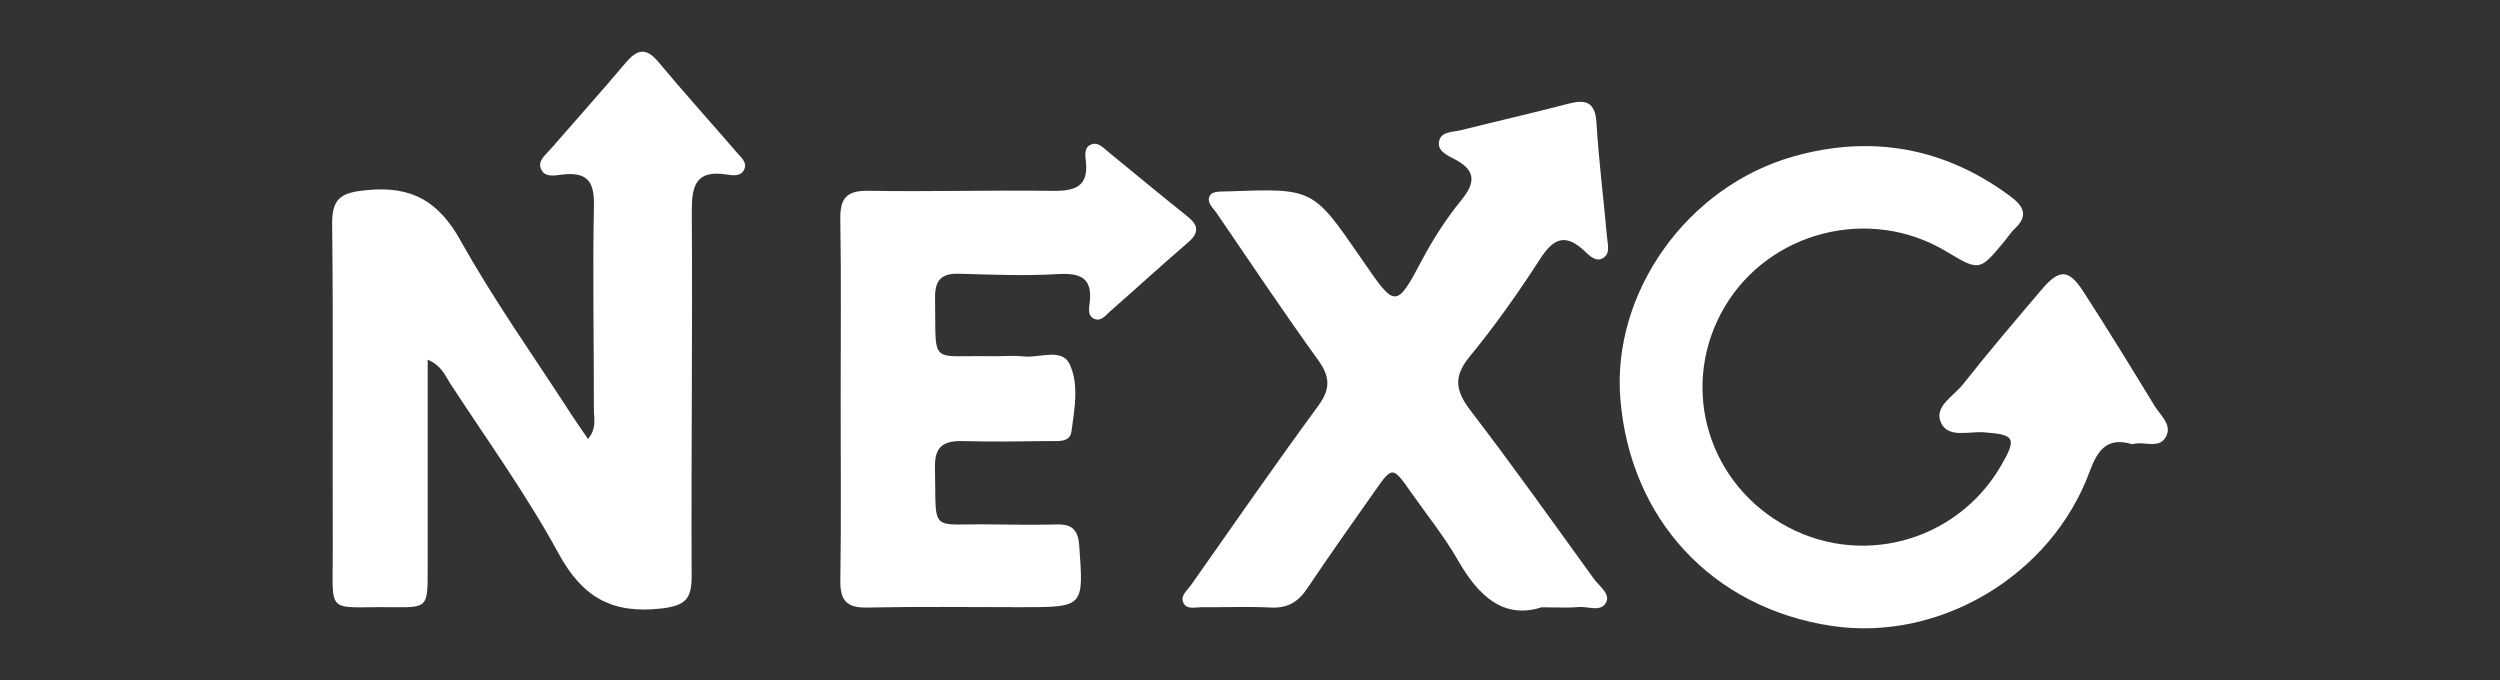 <svg xmlns="http://www.w3.org/2000/svg" xmlns:xlink="http://www.w3.org/1999/xlink" id="Layer_1" x="0px" y="0px" viewBox="0 0 511 139" style="enable-background:new 0 0 511 139;" xml:space="preserve"><rect x="0" y="0" width="511" height="139" fill="#333333" stroke="none"/><style type="text/css">	.st0{fill:#FFFFFF;}</style><g>	<g>		<path class="st0" d="M87.42,73.51c0,14.82,0.01,28.96,0,43.1c-0.01,7.49-0.02,7.59-7.25,7.5c-13.8-0.16-12.1,1.98-12.15-12.24   c-0.09-21.99,0.13-43.99-0.13-65.98c-0.07-5.45,1.87-6.52,7.07-7.03c9.22-0.9,14.69,2.27,19.21,10.37   c6.81,12.2,14.97,23.66,22.57,35.42c1.06,1.64,2.2,3.24,3.45,5.08c1.83-2.21,1.2-4.14,1.2-5.89c0.02-13.98-0.27-27.96,0.01-41.93   c0.1-5.01-1.56-6.78-6.43-6.24c-1.52,0.17-3.7,0.75-4.45-1.28c-0.57-1.55,0.95-2.69,1.92-3.8c5.15-5.92,10.39-11.77,15.45-17.76   c2.31-2.74,4.14-3.21,6.67-0.18c5.27,6.31,10.78,12.41,16.15,18.64c0.82,0.94,2.07,1.95,1.39,3.38c-0.69,1.46-2.34,1.19-3.52,1.01   c-6.41-1.02-7.22,2.3-7.18,7.71c0.17,24.79-0.14,49.58-0.03,74.36c0.02,4.69-1.27,6.06-6.25,6.63   c-10.07,1.13-16.09-2.32-20.96-11.27c-6.58-12.1-14.74-23.36-22.27-34.94C90.91,76.66,90.31,74.78,87.42,73.51z"></path>		<path class="st0" d="M435.85,90.8c-5.08-1.51-7.06,1.04-8.75,5.64c-7.86,21.28-30.75,34.78-52.66,31.5   c-24.42-3.65-41.3-21.82-43.25-46.55c-1.69-21.5,13.56-43.27,35.45-49.43c15.85-4.46,30.81-1.83,44.23,8.13   c2.76,2.05,3.82,3.97,0.92,6.68c-0.81,0.76-1.41,1.74-2.13,2.6c-5.05,6.09-5.05,6.09-11.96,1.96   c-15.5-9.27-35.99-4.11-45.16,11.36c-9.17,15.47-4.07,35.05,11.53,44.27c15.67,9.27,35.75,4.02,44.92-11.74   c3.3-5.68,2.86-6.41-3.54-6.86c-3.05-0.22-7.31,1.27-8.74-2.02c-1.43-3.27,2.63-5.37,4.49-7.74c5.2-6.6,10.66-12.99,16.1-19.4   c3.63-4.28,5.56-4.23,8.56,0.43c4.95,7.69,9.76,15.46,14.5,23.28c1.19,1.97,3.76,3.93,2.32,6.43   C441.23,91.88,438.19,90.07,435.85,90.8z"></path>		<path class="st0" d="M315.11,124.13c-7.79,2.49-12.92-2.3-17.11-9.62c-2.77-4.84-6.33-9.24-9.55-13.83   c-3.81-5.43-3.84-5.44-7.51-0.2c-4.62,6.58-9.28,13.12-13.74,19.8c-1.85,2.77-4.03,4.07-7.44,3.9c-4.68-0.23-9.38-0.03-14.07-0.07   c-1.27-0.01-2.95,0.5-3.68-0.67c-0.98-1.56,0.65-2.74,1.46-3.89c8.6-12.23,17.12-24.52,25.96-36.57c2.54-3.46,2.48-5.94,0.01-9.36   c-7.1-9.85-13.86-19.95-20.7-29.98c-0.79-1.16-2.42-2.47-1.27-3.88c0.6-0.73,2.42-0.6,3.7-0.65c17.2-0.62,17.2-0.61,26.95,13.55   c0.21,0.31,0.43,0.61,0.64,0.92c6.43,9.39,6.66,9.47,11.97-0.56c2.29-4.33,4.93-8.38,7.98-12.13c2.89-3.55,2.99-6.05-1.31-8.31   c-1.42-0.75-3.5-1.62-3.29-3.45c0.27-2.32,2.77-2.09,4.49-2.52c7.28-1.82,14.59-3.48,21.85-5.38c3.62-0.95,5.61-0.5,5.87,3.88   c0.47,7.81,1.46,15.58,2.16,23.38c0.13,1.43,0.67,3.26-0.7,4.19c-1.53,1.04-2.92-0.45-3.9-1.37c-3.88-3.65-6.33-2.65-9.08,1.61   c-4.45,6.9-9.21,13.65-14.42,19.99c-3.46,4.21-2.79,7.11,0.28,11.12c8.64,11.27,16.86,22.86,25.19,34.36   c1.06,1.46,3.3,2.96,2.46,4.69c-1.03,2.13-3.7,0.82-5.64,1C320.64,124.28,318.56,124.13,315.11,124.13z"></path>		<path class="st0" d="M171.83,81.75c0-12.3,0.13-24.61-0.07-36.91c-0.07-4.28,1.23-5.92,5.76-5.84   c12.57,0.21,25.14-0.16,37.71,0.01c4.59,0.06,7.32-0.92,6.71-6.13c-0.14-1.22-0.36-2.87,1.21-3.39c1.4-0.46,2.41,0.77,3.41,1.58   c5.37,4.37,10.68,8.81,16.1,13.12c2.3,1.83,2.53,3.33,0.2,5.34c-5.38,4.64-10.63,9.44-15.97,14.13c-0.93,0.81-1.84,2.18-3.33,1.46   c-1.18-0.57-1-1.98-0.86-3.01c0.7-5.07-1.55-6.38-6.42-6.09c-6.73,0.4-13.5,0.13-20.25-0.07c-3.66-0.11-4.95,1.35-4.9,4.94   c0.21,14.04-1.26,11.68,11.37,11.92c2.25,0.04,4.52-0.19,6.75,0.05c3.22,0.35,7.77-1.78,9.37,1.55c1.97,4.11,1.02,9.18,0.39,13.77   c-0.32,2.37-2.9,1.95-4.69,1.97c-5.82,0.08-11.64,0.17-17.45,0.01c-3.9-0.11-5.85,0.99-5.76,5.34   c0.29,13.82-1.31,11.47,11.59,11.69c4.5,0.08,9.01,0.1,13.51,0.01c3.1-0.06,4.17,1.33,4.39,4.35   c0.91,12.57,0.99,12.56-11.84,12.56c-10.51,0-21.02-0.15-31.52,0.07c-4.23,0.09-5.53-1.48-5.47-5.54   C171.95,106.36,171.83,94.06,171.83,81.75z"></path>	</g></g></svg>